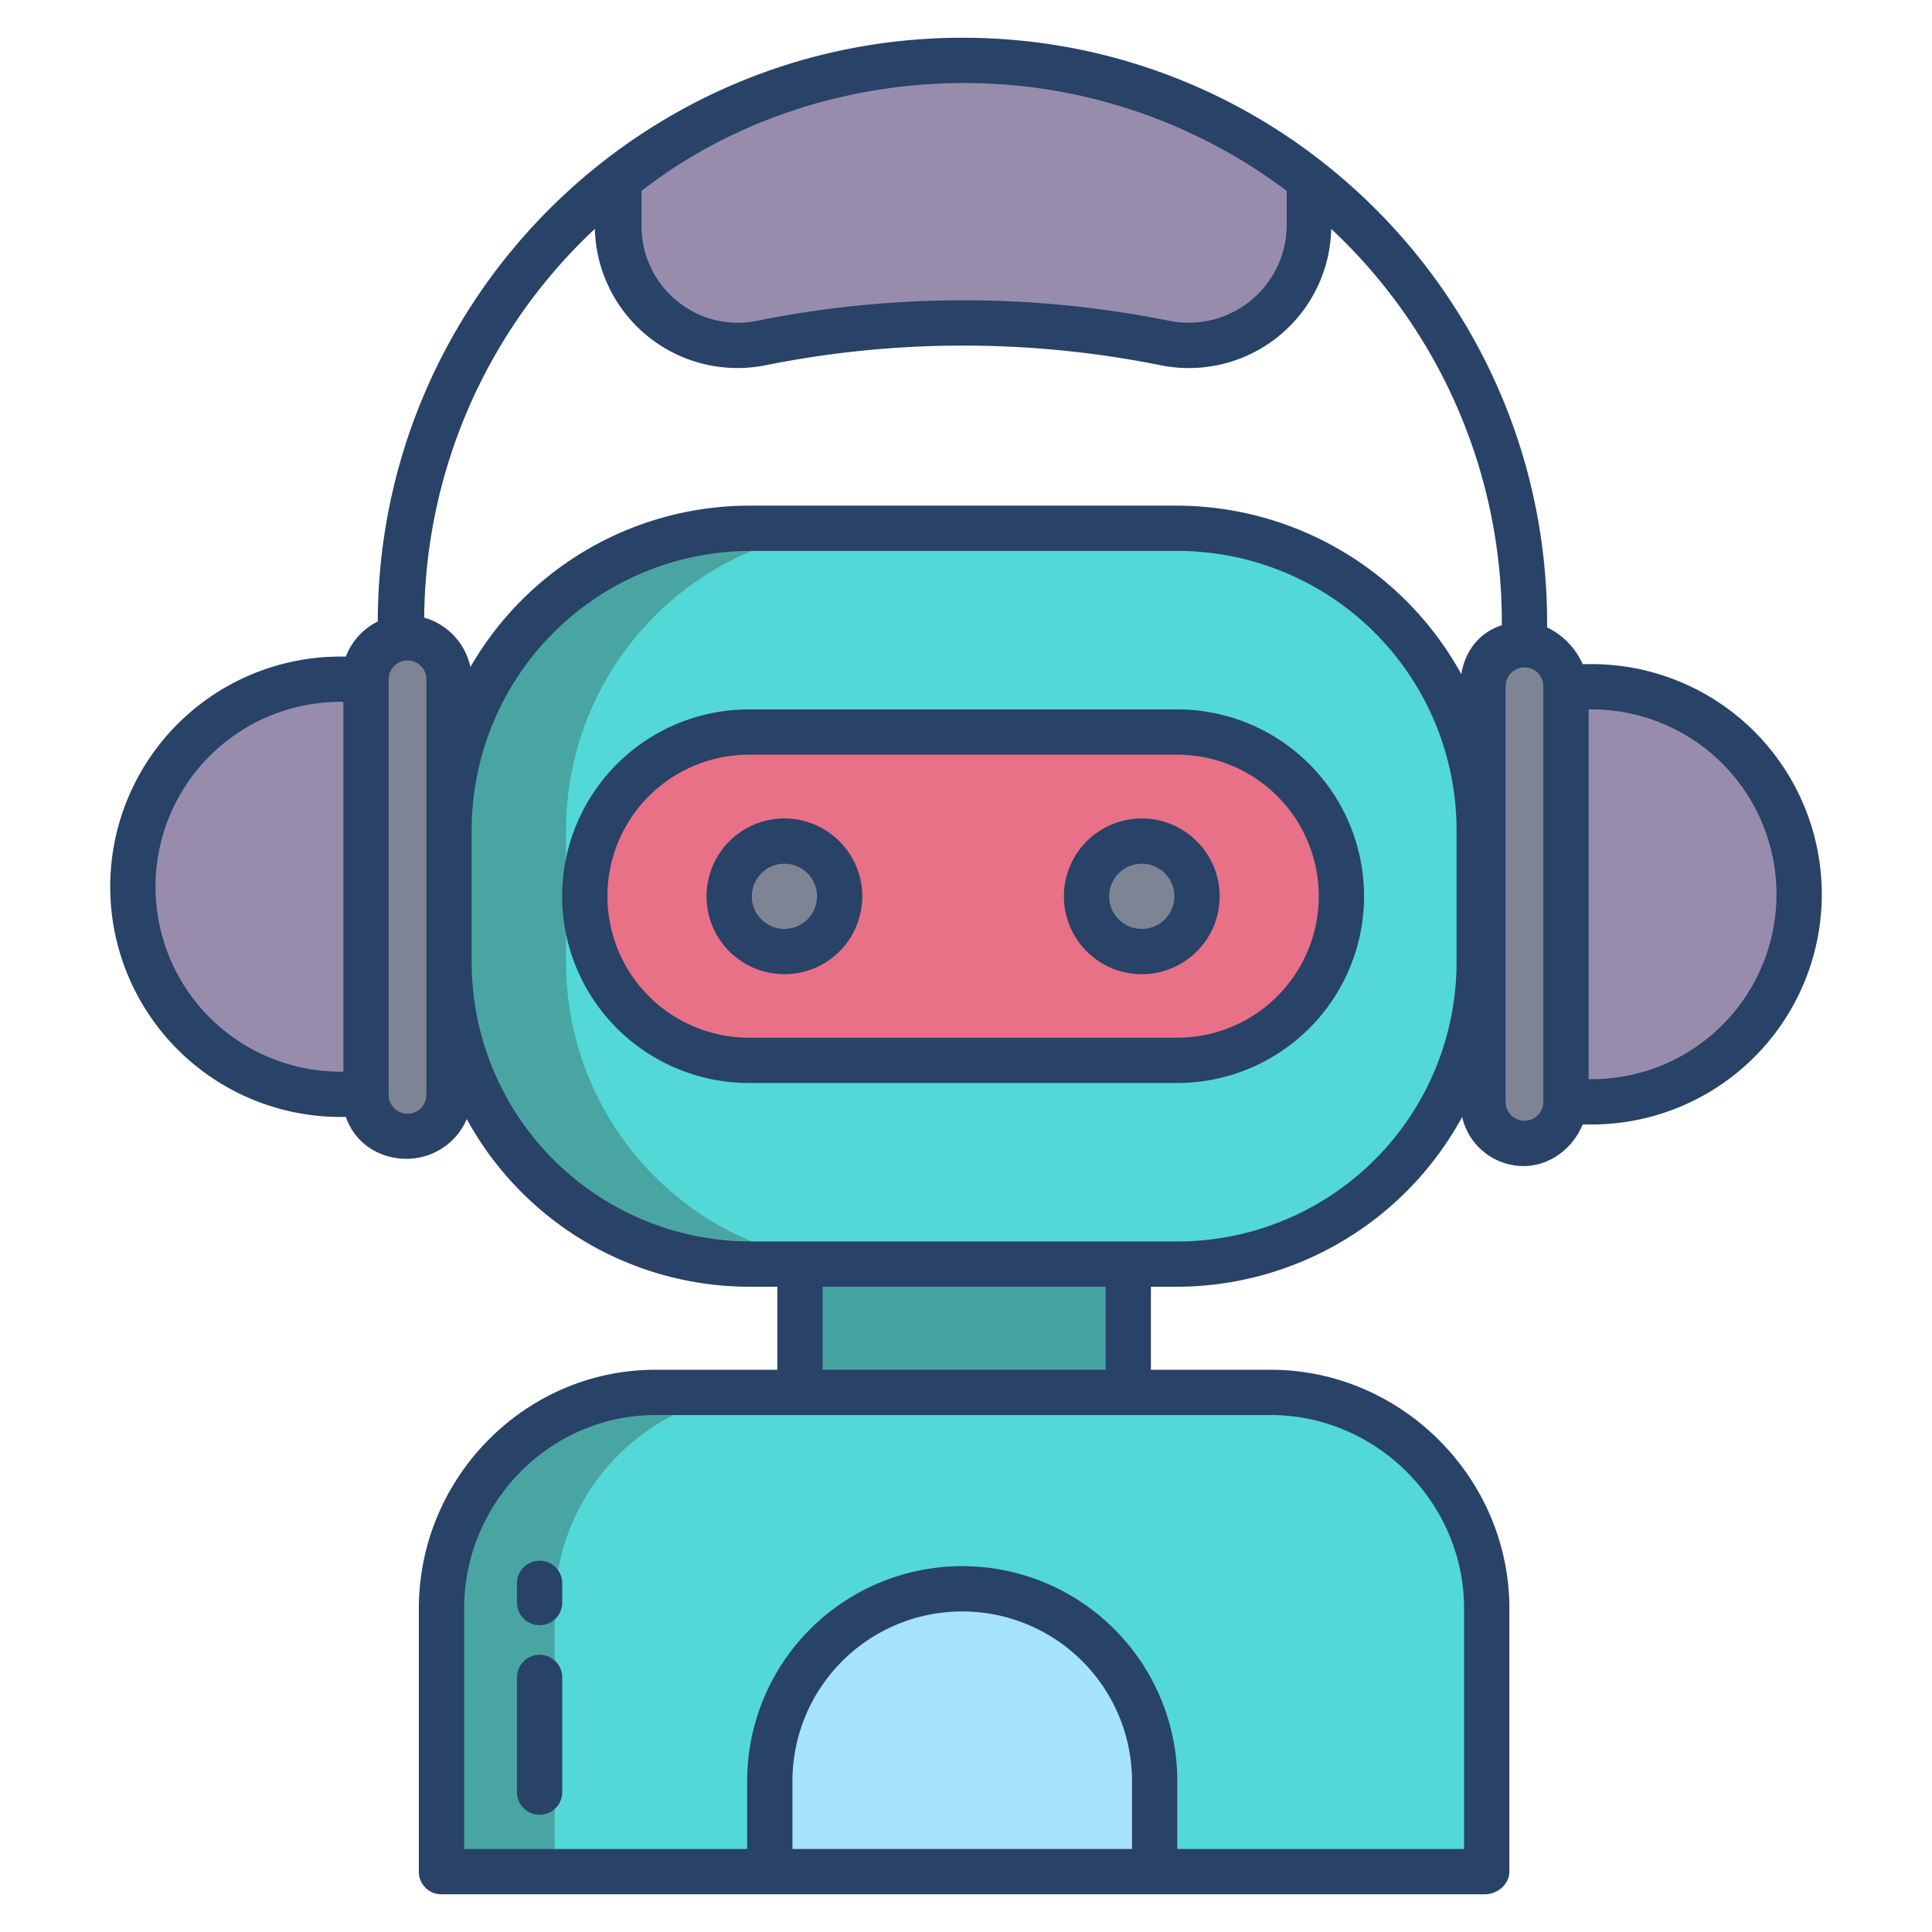 <svg id="Layer_1" height="512" viewBox="0 0 512 512" width="512" xmlns="http://www.w3.org/2000/svg" data-name="Layer 1"><path d="m298.76 334.04v36.42h-87.05v-36.61h87.05z" fill="#46a5a2"/><path d="m420.79 181.87a55.07 55.07 0 0 1 0 110.14h-7.26v-110.14z" fill="#978cac"/><path d="m98.54 180.03v110.13h-6.33a55.065 55.065 0 1 1 0-110.13z" fill="#978cac"/><path d="m336.875 369h-163.145c-31.38 0-56.73 25.9-56.73 57.27v69.73h277v-69.73c0-31.37-25.745-57.27-57.125-57.27z" fill="#53d8d8"/><path d="m347.11 47.68-.16.21v11.68a31.959 31.959 0 0 1 -38.22 31.34 272.674 272.674 0 0 0 -107 0 31.91 31.91 0 0 1 -38.22-31.34v-11.68l-.16-.21a149.078 149.078 0 0 1 183.76 0z" fill="#978cac"/><path d="m312.89 140h-113.32c-44.18 0-79.57 36.04-79.57 80.23v34.62c0 44.18 35.39 80.15 79.57 80.15h113.32a80.219 80.219 0 0 0 80.11-80.15v-34.62a80.281 80.281 0 0 0 -80.11-80.23z" fill="#53d8d8"/><path d="m343.82 206.71a43.6 43.6 0 0 1 -30.83 74.43h-113.51a43.6 43.6 0 0 1 0-87.2h113.51a43.464 43.464 0 0 1 30.83 12.77z" fill="#e87187"/><path d="m303.59 222.9a14.635 14.635 0 1 1 -14.64 14.64 14.632 14.632 0 0 1 14.64-14.64z" fill="#7d8595"/><path d="m208.88 222.9a14.635 14.635 0 1 1 -14.64 14.64 14.632 14.632 0 0 1 14.64-14.64z" fill="#7d8595"/><path d="m306.46 472.05v23.95h-102.46v-23.95a51.23 51.23 0 1 1 102.46 0z" fill="#a5e2fb"/><path d="m203.73 369h-30c-31.38 0-56.73 25.9-56.73 57.27v69.73h30v-69.73c0-31.37 25.35-57.27 56.73-57.27z" fill="#49a5a2"/><path d="m199.57 335h30c-44.18 0-79.57-35.97-79.57-80.15v-34.62c0-44.19 35.39-80.23 79.57-80.23h-30c-44.18 0-79.57 36.04-79.57 80.23v34.62c0 44.18 35.39 80.15 79.57 80.15z" fill="#49a5a2"/><path d="m404.475 170.88c-.24-.01-.6-.02-.837-.02a10.531 10.531 0 0 0 -7.594 3.22 10.819 10.819 0 0 0 -3.044 7.79v110.14a10.8 10.8 0 0 0 10.765 11.01 11.231 11.231 0 0 0 7.892-3.22 11.074 11.074 0 0 0 3.343-7.79v-110.14a11.221 11.221 0 0 0 -10.525-10.99z" fill="#7d8595"/><path d="m116.555 172.24a11.188 11.188 0 0 0 -7.888-3.23 7.931 7.931 0 0 0 -1.2.09 10.862 10.862 0 0 0 -9.467 10.93v110.13a10.744 10.744 0 0 0 3 7.78 11.152 11.152 0 0 0 19-7.78v-110.13a11.17 11.17 0 0 0 -3.445-7.79z" fill="#7d8595"/><g fill="#284268"><path d=""/><path d="m311.987 188h-113.51a49.5 49.5 0 0 0 0 99h113.51a49.5 49.5 0 1 0 0-99zm0 87h-113.51a37.5 37.5 0 1 1 0-75h113.51a37.5 37.5 0 1 1 0 75z"/><path d="m207.878 216.9a20.637 20.637 0 1 0 20.637 20.637 20.661 20.661 0 0 0 -20.637-20.637zm0 29.273a8.637 8.637 0 1 1 8.637-8.636 8.647 8.647 0 0 1 -8.637 8.636z"/><path d="m302.586 216.9a20.637 20.637 0 1 0 20.636 20.637 20.661 20.661 0 0 0 -20.636-20.637zm0 29.273a8.637 8.637 0 1 1 8.636-8.636 8.646 8.646 0 0 1 -8.636 8.636z"/><path d="m143 413.612a6 6 0 0 0 -6 6v5.081a6 6 0 0 0 12 0v-5.081a6 6 0 0 0 -6-6z"/><path d="m143 438.536a6 6 0 0 0 -6 6v30.388a6 6 0 0 0 12 0v-30.388a6 6 0 0 0 -6-6z"/><path d="m421.791 176h-2.371a19.619 19.619 0 0 0 -9.42-9.73v-1.22c0-85.495-69.414-155.05-154.909-155.05-85.384 0-154.8 69.362-154.975 154.7a17.224 17.224 0 0 0 -8.459 9.3h-1.448a61 61 0 1 0 0 122h1.448c2.434 7 8.848 11.094 16.115 11.094a17.323 17.323 0 0 0 15.928-10.534 85.4 85.4 0 0 0 74.87 44.44h7.43v22h-32.27c-34.63 0-62.73 28.64-62.73 63.274v69.726a5.932 5.932 0 0 0 5.919 6h276.626c3.313 0 6.455-2.687 6.455-6v-69.726c0-34.634-28.632-63.274-63.266-63.274h-31.734v-22h6.894a86.253 86.253 0 0 0 75.588-44.986 16.719 16.719 0 0 0 16.285 13c7.266 0 13.22-5.017 15.653-11.017h2.371a61 61 0 1 0 0-122zm-330.791 108h-.791a49 49 0 1 1 0-98h.791zm79-233.4c23-17.951 53.371-28.6 85.5-28.6a141.855 141.855 0 0 1 85.5 28.6v8.968a25.992 25.992 0 0 1 -31.082 25.454 277.4 277.4 0 0 0 -109.355 0 25.354 25.354 0 0 1 -21.3-5.379 25.64 25.64 0 0 1 -9.263-20.075zm-57 239.56a5 5 0 1 1 -10 0v-110.132a5 5 0 1 1 10 0zm187 199.84h-90v-17.954a45 45 0 1 1 90 0zm36.734-115c28.017 0 51.266 23.257 51.266 51.274v63.726h-76v-17.954a57 57 0 1 0 -114 0v17.954h-75v-63.726c0-28.017 22.713-51.274 50.73-51.274zm-118.734-12v-22h75v22zm168-108a74 74 0 0 1 -74 74h-113a74 74 0 0 1 -74-74v-35a74 74 0 0 1 74-74h113a74 74 0 0 1 74 74zm12-89.3c-5.976 1.891-9.756 6.845-10.736 12.953a86.254 86.254 0 0 0 -75.37-44.653h-113.324a85.373 85.373 0 0 0 -73.907 42.778 17.375 17.375 0 0 0 -12.248-13.1 142.57 142.57 0 0 1 45.232-103.02 37.819 37.819 0 0 0 45.277 36.131 265.427 265.427 0 0 1 104.636 0 37.734 37.734 0 0 0 45.226-36.131 142.547 142.547 0 0 1 45.214 104.392zm11 126.312a5 5 0 1 1 -10 0v-110.138a5 5 0 1 1 10 0zm12.791-6.012h-.791v-98h.791a49 49 0 1 1 0 98z"/></g></svg>